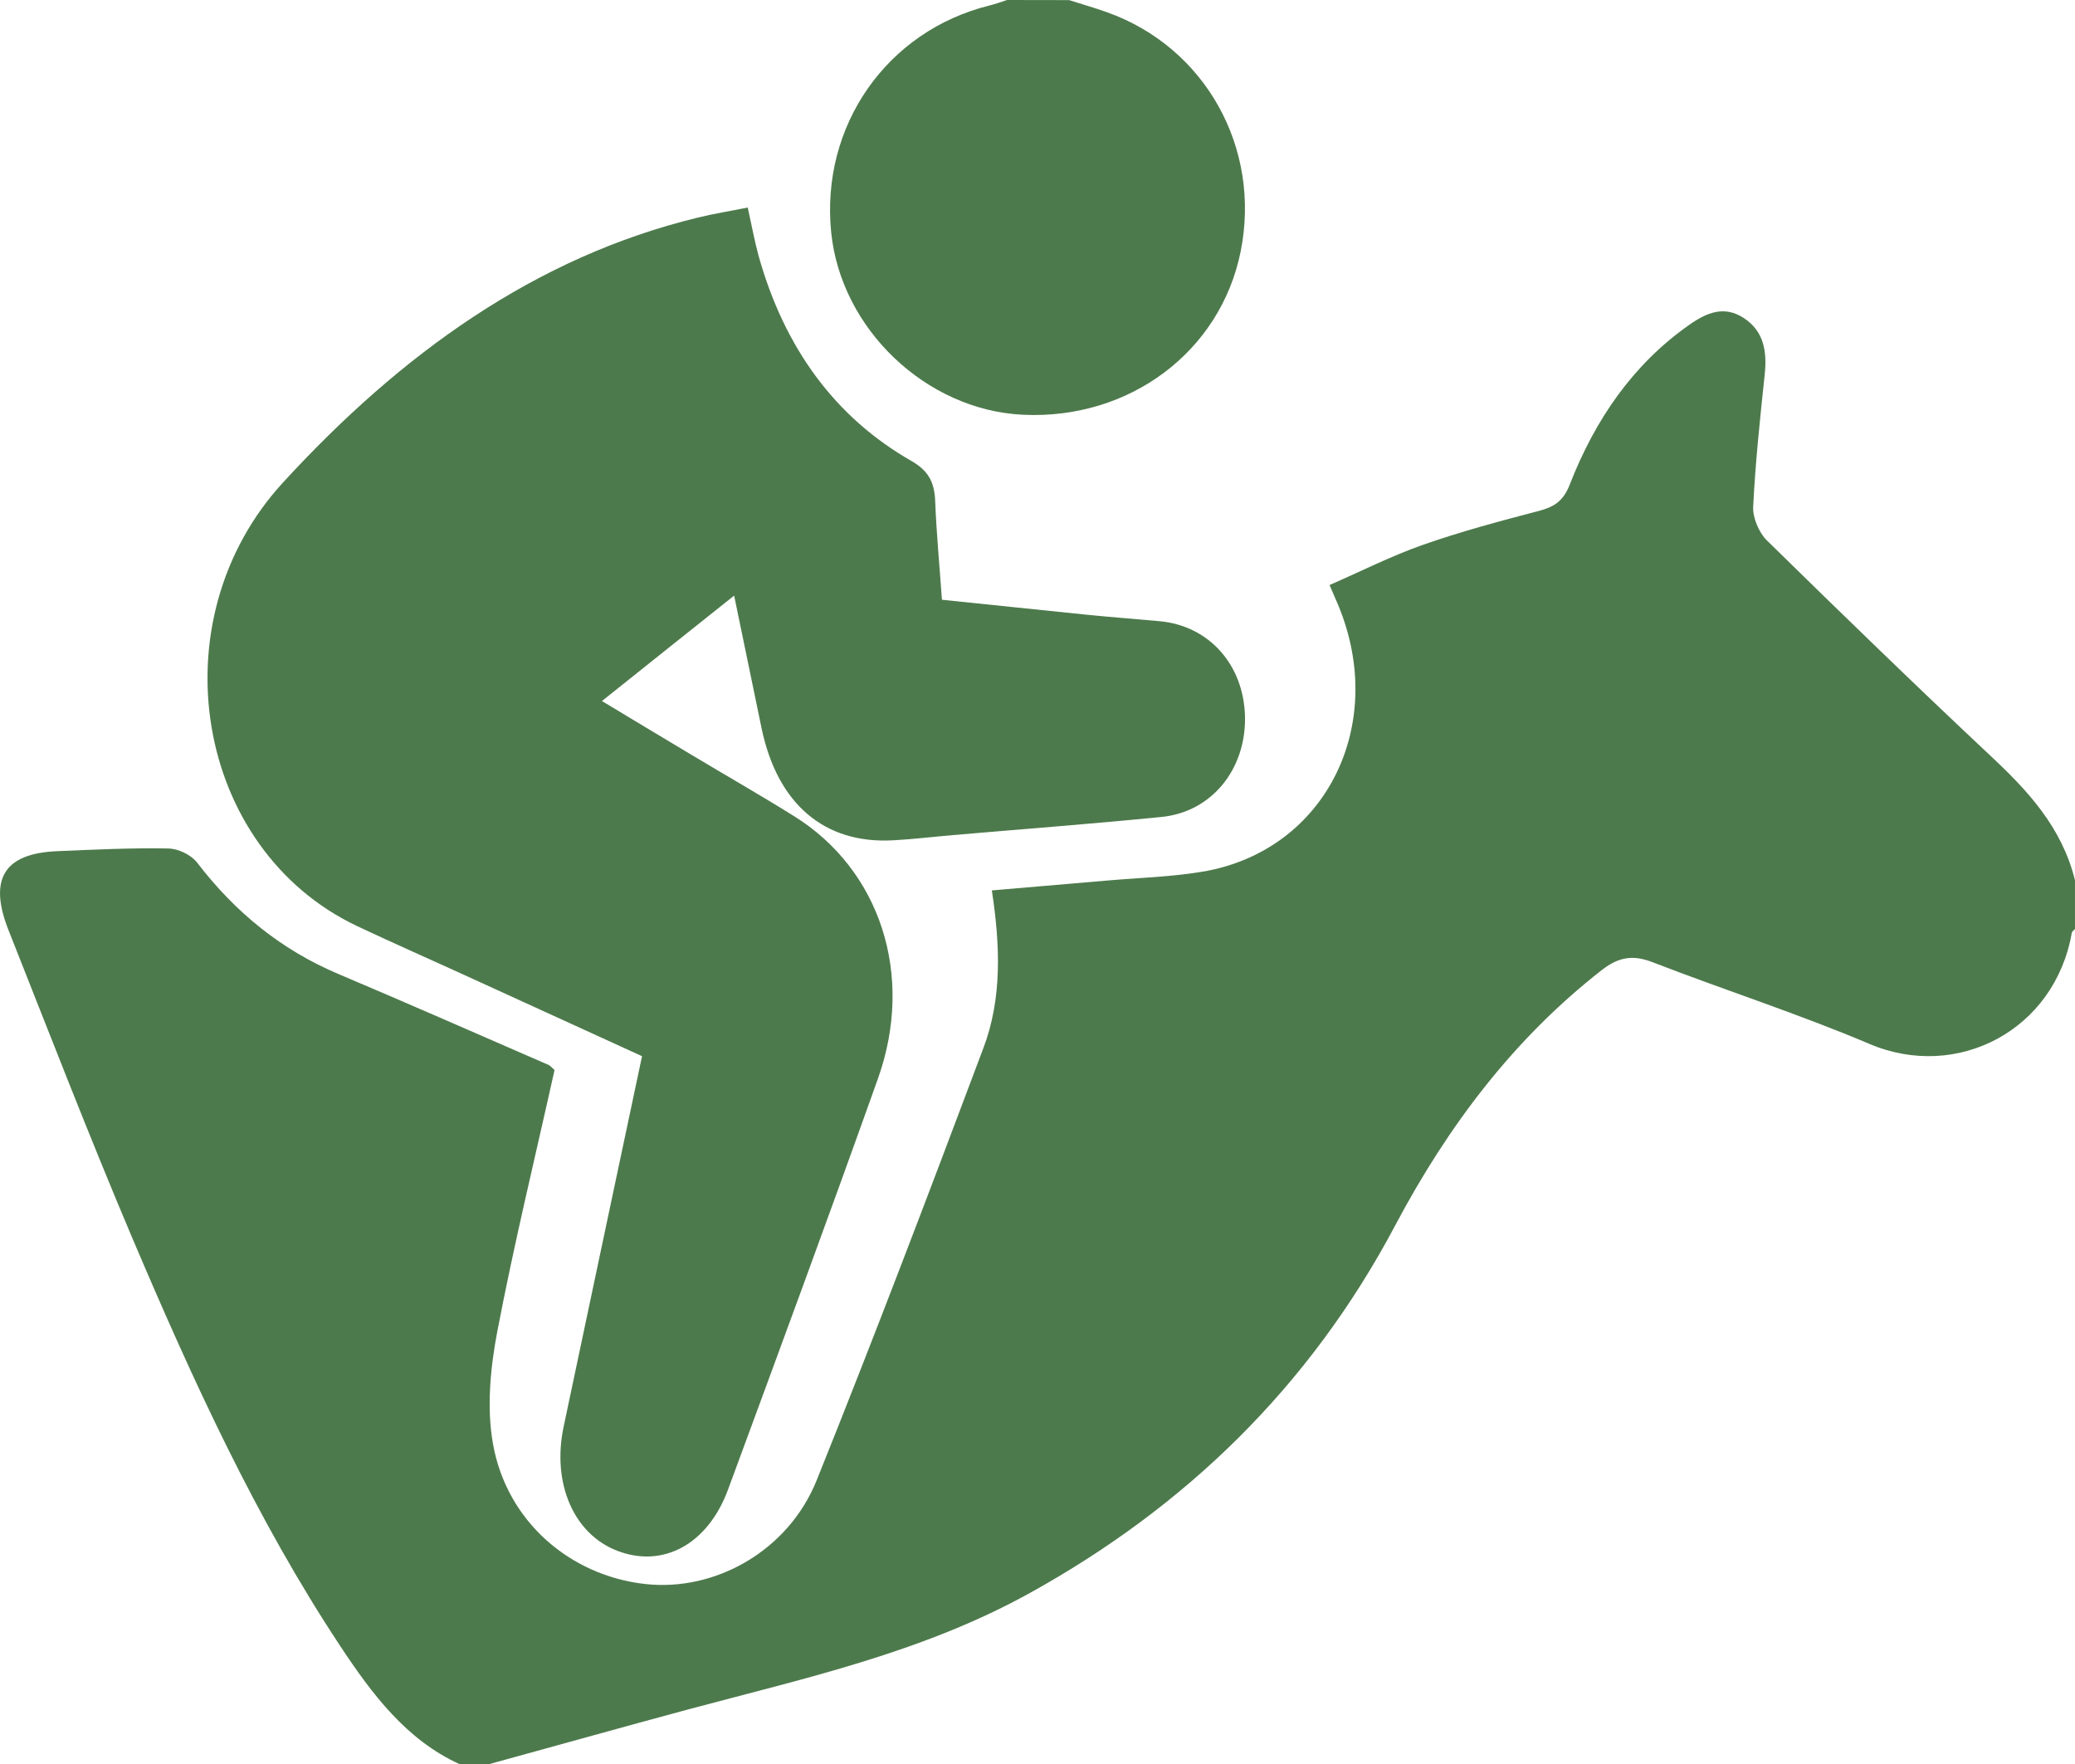 <svg width="20" height="17" viewBox="0 0 20 17" fill="none" xmlns="http://www.w3.org/2000/svg">
<path d="M4.427 17C3.918 16.768 3.586 16.327 3.28 15.864C2.469 14.639 1.855 13.295 1.276 11.933C0.86 10.952 0.475 9.956 0.082 8.964C-0.113 8.471 0.04 8.225 0.548 8.203C0.906 8.188 1.264 8.17 1.621 8.177C1.716 8.178 1.84 8.236 1.9 8.313C2.269 8.795 2.715 9.155 3.258 9.385C3.937 9.672 4.613 9.97 5.29 10.264C5.303 10.27 5.314 10.285 5.345 10.312C5.16 11.145 4.955 11.984 4.793 12.833C4.726 13.182 4.69 13.566 4.751 13.911C4.882 14.659 5.491 15.183 6.215 15.265C6.89 15.342 7.596 14.948 7.871 14.267C8.426 12.887 8.955 11.494 9.479 10.099C9.659 9.622 9.641 9.114 9.56 8.581C9.942 8.549 10.312 8.517 10.683 8.485C10.982 8.459 11.285 8.451 11.581 8.402C12.79 8.205 13.402 6.953 12.873 5.773C12.86 5.743 12.846 5.711 12.815 5.638C13.115 5.507 13.406 5.36 13.708 5.253C14.078 5.123 14.456 5.022 14.835 4.923C14.977 4.885 15.067 4.832 15.13 4.67C15.376 4.039 15.744 3.506 16.287 3.127C16.453 3.011 16.622 2.942 16.809 3.066C17.002 3.193 17.033 3.387 17.009 3.612C16.964 4.035 16.919 4.46 16.898 4.884C16.893 4.991 16.955 5.134 17.03 5.208C17.744 5.908 18.461 6.604 19.188 7.286C19.547 7.622 19.873 7.972 20 8.483V8.953C19.989 8.966 19.971 8.976 19.969 8.99C19.805 9.929 18.865 10.419 18.02 10.061C17.334 9.77 16.626 9.543 15.931 9.274C15.744 9.201 15.606 9.219 15.441 9.347C14.597 10.005 13.96 10.843 13.447 11.811C12.617 13.376 11.417 14.526 9.93 15.35C8.886 15.929 7.746 16.175 6.622 16.477C5.987 16.648 5.354 16.826 4.719 17H4.426H4.427Z" fill="#4D7A4C"/>
<path d="M10.305 0.001C10.426 0.04 10.55 0.075 10.67 0.118C11.617 0.455 12.159 1.427 11.958 2.424C11.764 3.388 10.887 4.046 9.86 3.997C8.926 3.953 8.103 3.169 8.011 2.235C7.909 1.211 8.549 0.297 9.537 0.053C9.594 0.039 9.65 0.018 9.707 0C9.906 0 10.105 0.001 10.305 0.001Z" fill="#4D7A4C"/>
<path d="M6.189 10.179C5.619 9.918 5.064 9.665 4.51 9.412C4.154 9.249 3.796 9.092 3.442 8.925C1.877 8.183 1.505 5.982 2.727 4.651C3.864 3.411 5.159 2.477 6.726 2.097C6.881 2.059 7.038 2.034 7.207 2C7.245 2.17 7.272 2.319 7.311 2.463C7.56 3.353 8.048 4.021 8.784 4.442C8.943 4.533 9.007 4.64 9.014 4.832C9.026 5.138 9.055 5.444 9.079 5.78C9.545 5.828 10.004 5.876 10.463 5.923C10.702 5.947 10.941 5.965 11.181 5.987C11.655 6.032 11.989 6.408 12 6.907C12.01 7.414 11.679 7.825 11.196 7.873C10.526 7.94 9.856 7.99 9.185 8.048C8.994 8.064 8.802 8.088 8.611 8.098C7.946 8.136 7.492 7.748 7.34 7.016C7.258 6.621 7.177 6.225 7.076 5.74C6.644 6.084 6.247 6.4 5.802 6.756C6.145 6.962 6.41 7.123 6.678 7.282C7.003 7.477 7.331 7.664 7.653 7.865C8.485 8.383 8.817 9.4 8.462 10.395C7.99 11.72 7.503 13.038 7.017 14.356C6.821 14.885 6.389 15.115 5.949 14.945C5.532 14.785 5.318 14.298 5.432 13.752C5.68 12.573 5.931 11.396 6.188 10.18L6.189 10.179Z" fill="#4D7A4C"/>
</svg>
